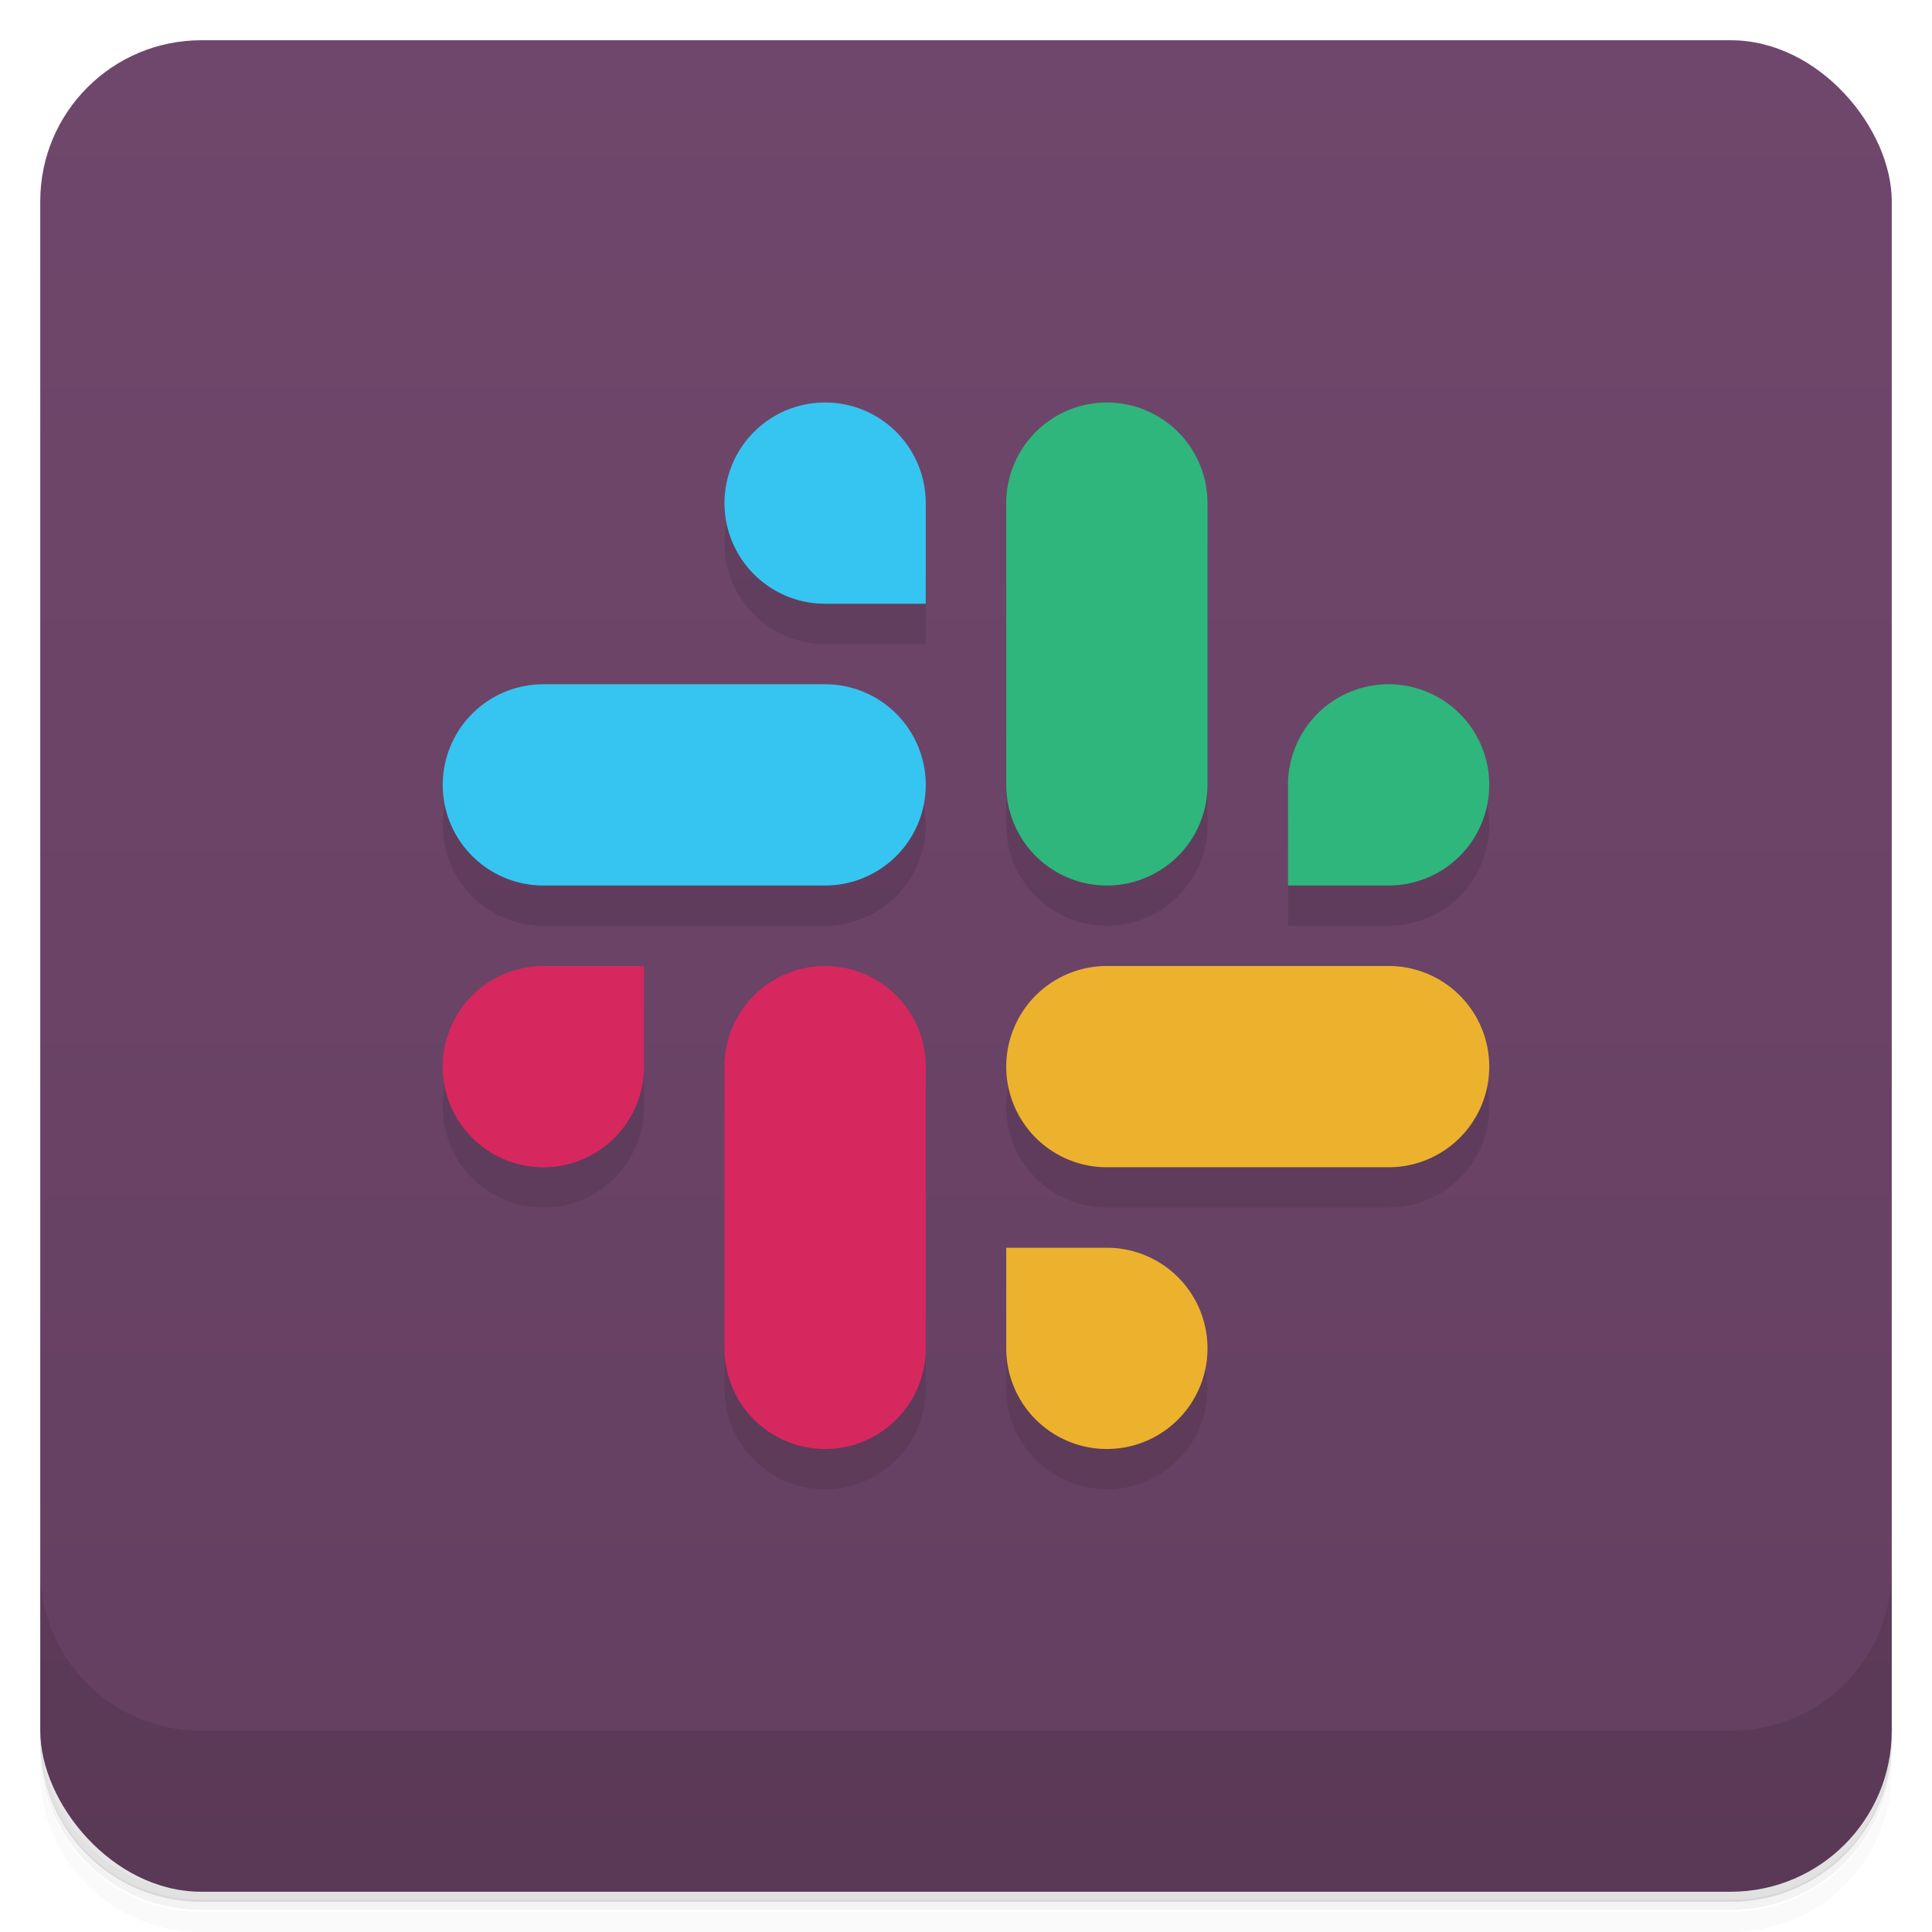 <svg version="1.1" viewBox="0 0 48 48" xmlns="http://www.w3.org/2000/svg">
 <defs>
  <linearGradient id="linearGradient866" x2="0" y1="1" y2="47" gradientUnits="userSpaceOnUse">
   <stop style="stop-color:#70476c" offset="0"/>
   <stop style="stop-color:#643f60" offset="1"/>
  </linearGradient>
 </defs>
 <path d="m1 43v0.25c0 2.22 1.78 4 4 4h38c2.22 0 4-1.78 4-4v-0.25c0 2.22-1.78 4-4 4h-38c-2.22 0-4-1.78-4-4zm0 0.5v0.5c0 2.22 1.78 4 4 4h38c2.22 0 4-1.78 4-4v-0.5c0 2.22-1.78 4-4 4h-38c-2.22 0-4-1.78-4-4z" style="opacity:.02"/>
 <path d="m1 43.2v0.25c0 2.22 1.78 4 4 4h38c2.22 0 4-1.78 4-4v-0.25c0 2.22-1.78 4-4 4h-38c-2.22 0-4-1.78-4-4z" style="opacity:.05"/>
 <path d="m1 43v0.25c0 2.22 1.78 4 4 4h38c2.22 0 4-1.78 4-4v-0.25c0 2.22-1.78 4-4 4h-38c-2.22 0-4-1.78-4-4z" style="opacity:.1"/>
 <rect x="1" y="1" width="46" height="46" rx="4" style="fill:url(#linearGradient866)"/>
 <path d="m1 39v4c0 2.22 1.78 4 4 4h38c2.22 0 4-1.78 4-4v-4c0 2.22-1.78 4-4 4h-38c-2.22 0-4-1.78-4-4z" style="opacity:.1"/>
 <path d="m20.5 11c-1.38 0-2.5 1.12-2.5 2.5s1.12 2.5 2.5 2.5h2.5v-2.5c0-1.38-1.12-2.5-2.5-2.5zm4.5 2.5v7c0 1.38 1.12 2.5 2.5 2.5s2.5-1.12 2.5-2.5v-7zm-11.5 4.5c-1.38 0-2.5 1.12-2.5 2.5s1.12 2.5 2.5 2.5h7c1.38 0 2.5-1.12 2.5-2.5s-1.12-2.5-2.5-2.5zm21 0c-1.38 0-2.5 1.12-2.5 2.5v2.5h2.5c1.38 0 2.5-1.12 2.5-2.5s-1.12-2.5-2.5-2.5zm-21 7c-1.38 0-2.5 1.12-2.5 2.5s1.12 2.5 2.5 2.5 2.5-1.12 2.5-2.5v-2.5zm4.5 2.5v7c0 1.38 1.12 2.5 2.5 2.5s2.5-1.12 2.5-2.5v-7zm9.5-2.5c-1.38 0-2.5 1.12-2.5 2.5s1.12 2.5 2.5 2.5h7c1.38 0 2.5-1.12 2.5-2.5s-1.12-2.5-2.5-2.5zm-2.5 7v2.5c0 1.38 1.12 2.5 2.5 2.5s2.5-1.12 2.5-2.5-1.12-2.5-2.5-2.5z" style="opacity:.1"/>
 <path d="m27.5 10a2.5 2.5 0 0 0-2.5 2.5v7a2.5 2.5 0 0 0 2.5 2.5 2.5 2.5 0 0 0 2.5-2.5v-7a2.5 2.5 0 0 0-2.5-2.5zm7 7a2.5 2.5 0 0 0-2.5 2.5v2.5h2.5a2.5 2.5 0 0 0 2.5-2.5 2.5 2.5 0 0 0-2.5-2.5z" style="fill:#2eb67d"/>
 <path d="m37 26.5a2.5 2.5 0 0 0-2.5-2.5h-7a2.5 2.5 0 0 0-2.5 2.5 2.5 2.5 0 0 0 2.5 2.5h7a2.5 2.5 0 0 0 2.5-2.5zm-7 7a2.5 2.5 0 0 0-2.5-2.5h-2.5v2.5a2.5 2.5 0 0 0 2.5 2.5 2.5 2.5 0 0 0 2.5-2.5z" style="fill:#ecb22e"/>
 <path d="m20.5 36a2.5 2.5 0 0 0 2.5-2.5v-7a2.5 2.5 0 0 0-2.5-2.5 2.5 2.5 0 0 0-2.5 2.5v7a2.5 2.5 0 0 0 2.5 2.5zm-7-7a2.5 2.5 0 0 0 2.5-2.5v-2.5h-2.5a2.5 2.5 0 0 0-2.5 2.5 2.5 2.5 0 0 0 2.5 2.5z" style="fill:#d6285e"/>
 <path d="m11 19.5a2.5 2.5 0 0 0 2.5 2.5h7a2.5 2.5 0 0 0 2.5-2.5 2.5 2.5 0 0 0-2.5-2.5h-7a2.5 2.5 0 0 0-2.5 2.5zm7-7a2.5 2.5 0 0 0 2.5 2.5h2.5v-2.5a2.5 2.5 0 0 0-2.5-2.5 2.5 2.5 0 0 0-2.5 2.5z" style="fill:#36c5f0"/>
</svg>
